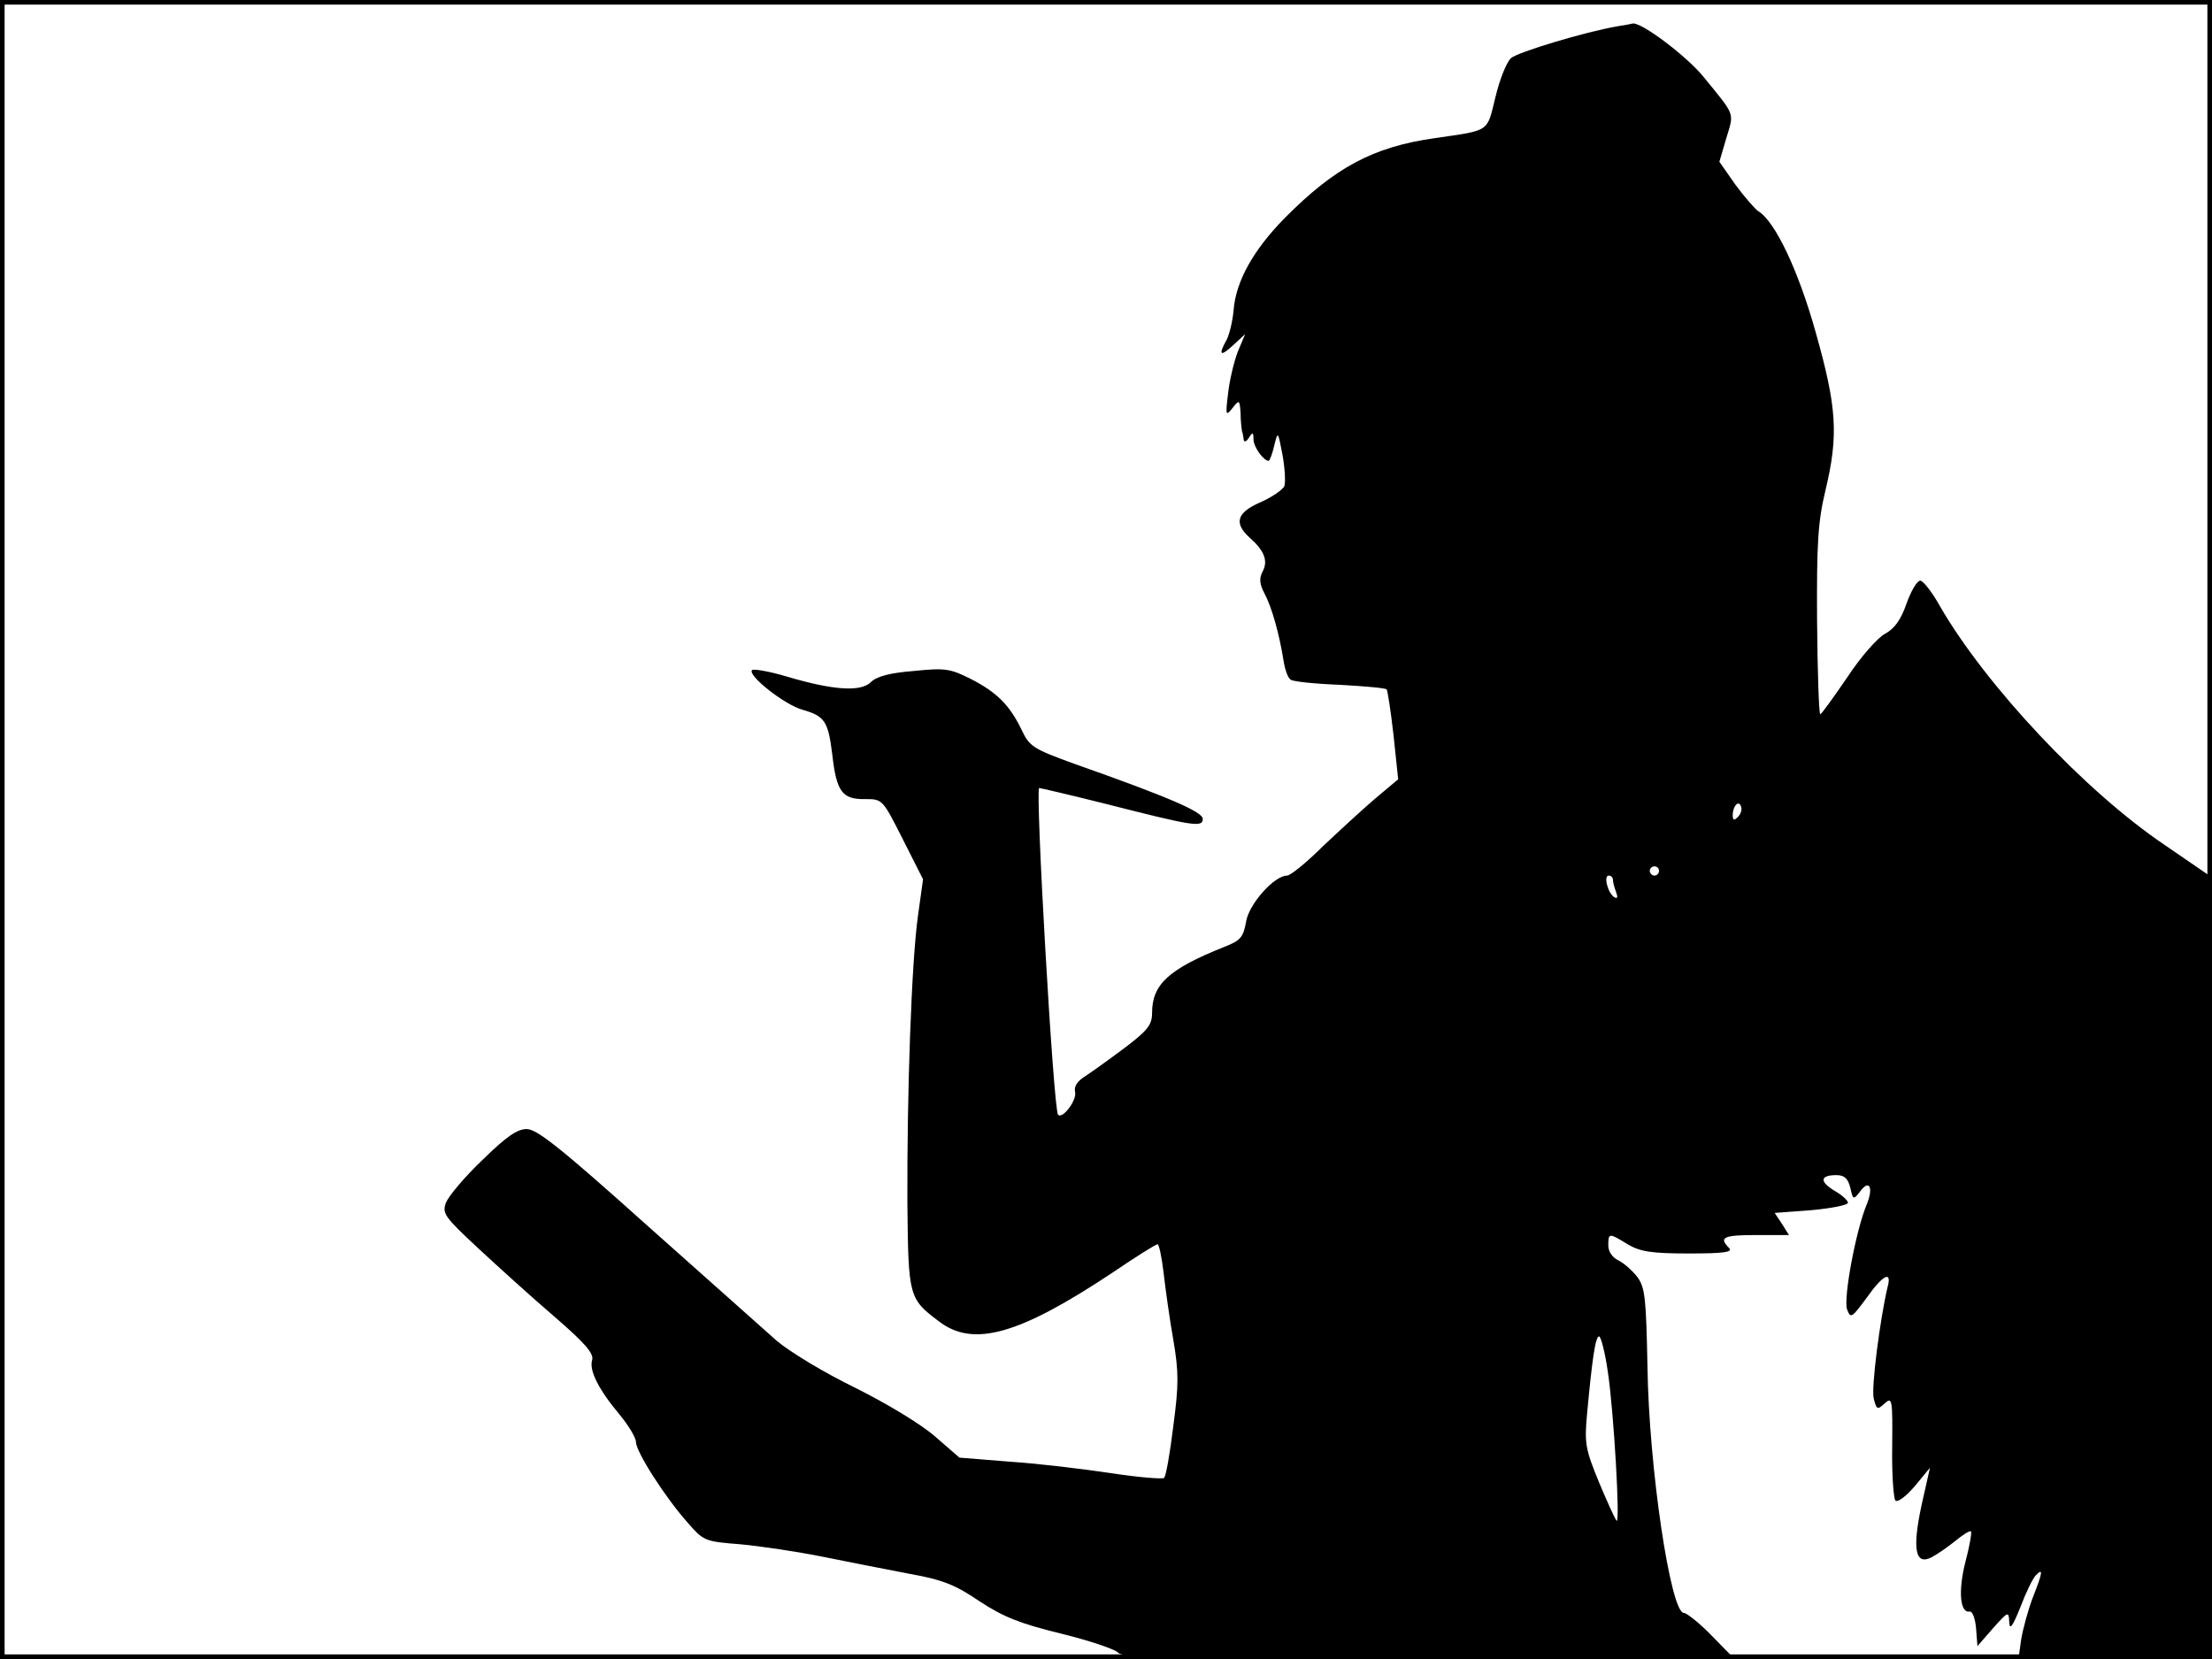 <?xml version="1.0" standalone="no"?>
<!DOCTYPE svg PUBLIC "-//W3C//DTD SVG 20010904//EN"
 "http://www.w3.org/TR/2001/REC-SVG-20010904/DTD/svg10.dtd">
<svg version="1.0" xmlns="http://www.w3.org/2000/svg"
 width="480pt" height="360pt" viewBox="0 0 480 360"
 preserveAspectRatio="xMidYMid meet">
<rect width="1" height="360" fill="#000000"/>
<rect x="479" width="1" height="360" fill="#000000"/>
<rect width="480" height="1" fill="#000000"/>
<rect y="359" width="480" height="1" fill="#000000"/>
<g transform="translate(0,360) scale(0.1,-0.1)"
fill="#000000" stroke="none">
<path d="M3510 3543 c-70 -12 -216 -56 -231 -69 -10 -9 -25 -47 -34 -85 -19
-77 -10 -71 -133 -89 -133 -19 -216 -64 -324 -173 -68 -69 -106 -137 -111
-199 -2 -24 -9 -53 -15 -65 -19 -34 -14 -38 14 -12 l26 24 -16 -38 c-8 -21
-18 -62 -21 -90 -6 -48 -5 -51 9 -33 15 19 16 19 18 -10 0 -16 2 -33 3 -39 2
-5 3 -14 4 -20 1 -5 6 -3 11 5 8 13 10 12 10 -3 0 -17 22 -47 33 -47 2 0 8 15
12 33 8 32 8 32 18 -20 5 -28 7 -59 4 -68 -4 -8 -27 -24 -52 -35 -51 -22 -58
-45 -24 -76 33 -29 41 -51 29 -74 -8 -15 -7 -27 4 -48 16 -30 32 -88 41 -144
3 -21 10 -40 16 -43 5 -4 53 -9 106 -11 54 -3 100 -7 102 -10 2 -2 9 -47 15
-100 l10 -95 -50 -42 c-27 -23 -78 -70 -114 -104 -35 -35 -70 -63 -77 -63 -28
0 -83 -62 -89 -100 -6 -34 -12 -41 -48 -55 -120 -48 -156 -81 -156 -143 0 -26
-10 -38 -57 -74 -32 -24 -71 -52 -86 -62 -20 -12 -27 -24 -24 -36 4 -17 -27
-59 -37 -49 -10 10 -50 709 -41 709 3 0 67 -15 143 -34 192 -49 212 -52 212
-33 0 15 -70 46 -280 120 -88 32 -96 37 -113 73 -26 54 -54 82 -111 111 -44
22 -55 24 -123 17 -52 -4 -81 -12 -93 -24 -22 -22 -82 -18 -183 12 -37 11 -71
17 -75 14 -11 -11 70 -75 109 -86 49 -14 56 -25 65 -97 9 -80 21 -98 71 -97
38 0 38 0 82 -87 l44 -87 -11 -79 c-14 -99 -24 -384 -23 -623 2 -204 3 -208
68 -257 75 -58 175 -29 378 106 50 34 93 61 97 61 3 0 9 -28 13 -62 4 -35 13
-100 21 -145 12 -70 12 -98 0 -188 -7 -58 -16 -109 -20 -112 -3 -3 -54 1 -113
10 -60 9 -158 21 -219 25 l-112 9 -53 46 c-31 27 -104 71 -174 106 -66 32
-142 78 -170 102 -27 24 -154 137 -282 251 -185 166 -238 208 -260 208 -21 0
-45 -17 -96 -67 -38 -36 -73 -78 -79 -92 -9 -24 -4 -31 69 -99 43 -40 117
-107 166 -149 66 -57 86 -80 82 -94 -7 -22 13 -63 59 -118 20 -24 36 -51 36
-60 0 -21 63 -120 113 -176 34 -39 37 -40 113 -46 44 -4 124 -16 179 -27 55
-11 140 -28 188 -37 73 -13 100 -24 153 -60 52 -34 87 -48 177 -70 61 -15 117
-34 123 -41 9 -12 124 -14 675 -14 l663 0 -49 50 c-27 28 -55 50 -61 50 -29 0
-76 317 -79 534 -3 148 -5 172 -22 195 -11 14 -29 30 -41 36 -13 6 -22 19 -22
32 0 28 1 28 42 3 27 -16 51 -20 133 -20 77 0 96 3 87 12 -23 23 -12 28 59 28
l71 0 -15 24 -16 24 80 6 c43 4 79 11 79 16 0 5 -13 17 -29 26 -33 20 -32 34
4 34 17 0 25 -7 30 -27 6 -27 7 -27 21 -9 20 28 30 10 15 -27 -24 -57 -51
-204 -43 -228 8 -21 10 -19 42 24 36 51 56 61 46 24 -16 -67 -36 -220 -30
-242 6 -24 8 -25 24 -10 16 14 17 9 16 -94 -1 -60 3 -113 7 -117 5 -5 23 9 42
31 l33 40 -18 -80 c-21 -97 -14 -133 22 -114 13 7 36 23 52 36 16 13 30 22 33
20 2 -3 -3 -32 -12 -66 -16 -62 -12 -112 9 -108 6 1 12 -14 14 -36 l3 -39 34
39 c33 37 34 37 35 13 1 -18 7 -10 24 32 12 32 27 63 34 70 16 16 15 7 -7 -49
-10 -26 -21 -67 -25 -90 l-6 -43 210 0 210 0 0 848 0 848 -102 70 c-175 118
-389 347 -488 518 -17 31 -37 56 -43 56 -7 0 -20 -22 -30 -50 -12 -35 -26 -54
-46 -65 -16 -8 -53 -50 -82 -94 -30 -44 -56 -80 -59 -81 -3 0 -6 91 -7 203 -1
169 2 215 18 282 29 121 25 181 -21 344 -38 136 -89 242 -125 263 -7 5 -29 30
-49 57 l-35 50 15 51 c17 57 21 47 -50 134 -37 45 -134 118 -153 115 -4 -1
-19 -4 -33 -6z m261 -1716 c-8 -8 -11 -7 -11 4 0 20 13 34 18 19 3 -7 -1 -17
-7 -23z m-171 -117 c0 -5 -4 -10 -10 -10 -5 0 -10 5 -10 10 0 6 5 10 10 10 6
0 10 -4 10 -10z m-100 -19 c0 -5 3 -17 7 -27 4 -11 3 -15 -4 -11 -14 9 -24 47
-12 47 5 0 9 -4 9 -9z m-11 -1068 c13 -86 27 -331 19 -323 -3 3 -20 40 -38 83
-30 73 -32 85 -26 150 11 118 18 167 26 167 4 0 13 -35 19 -77z"/>
</g>
</svg>
